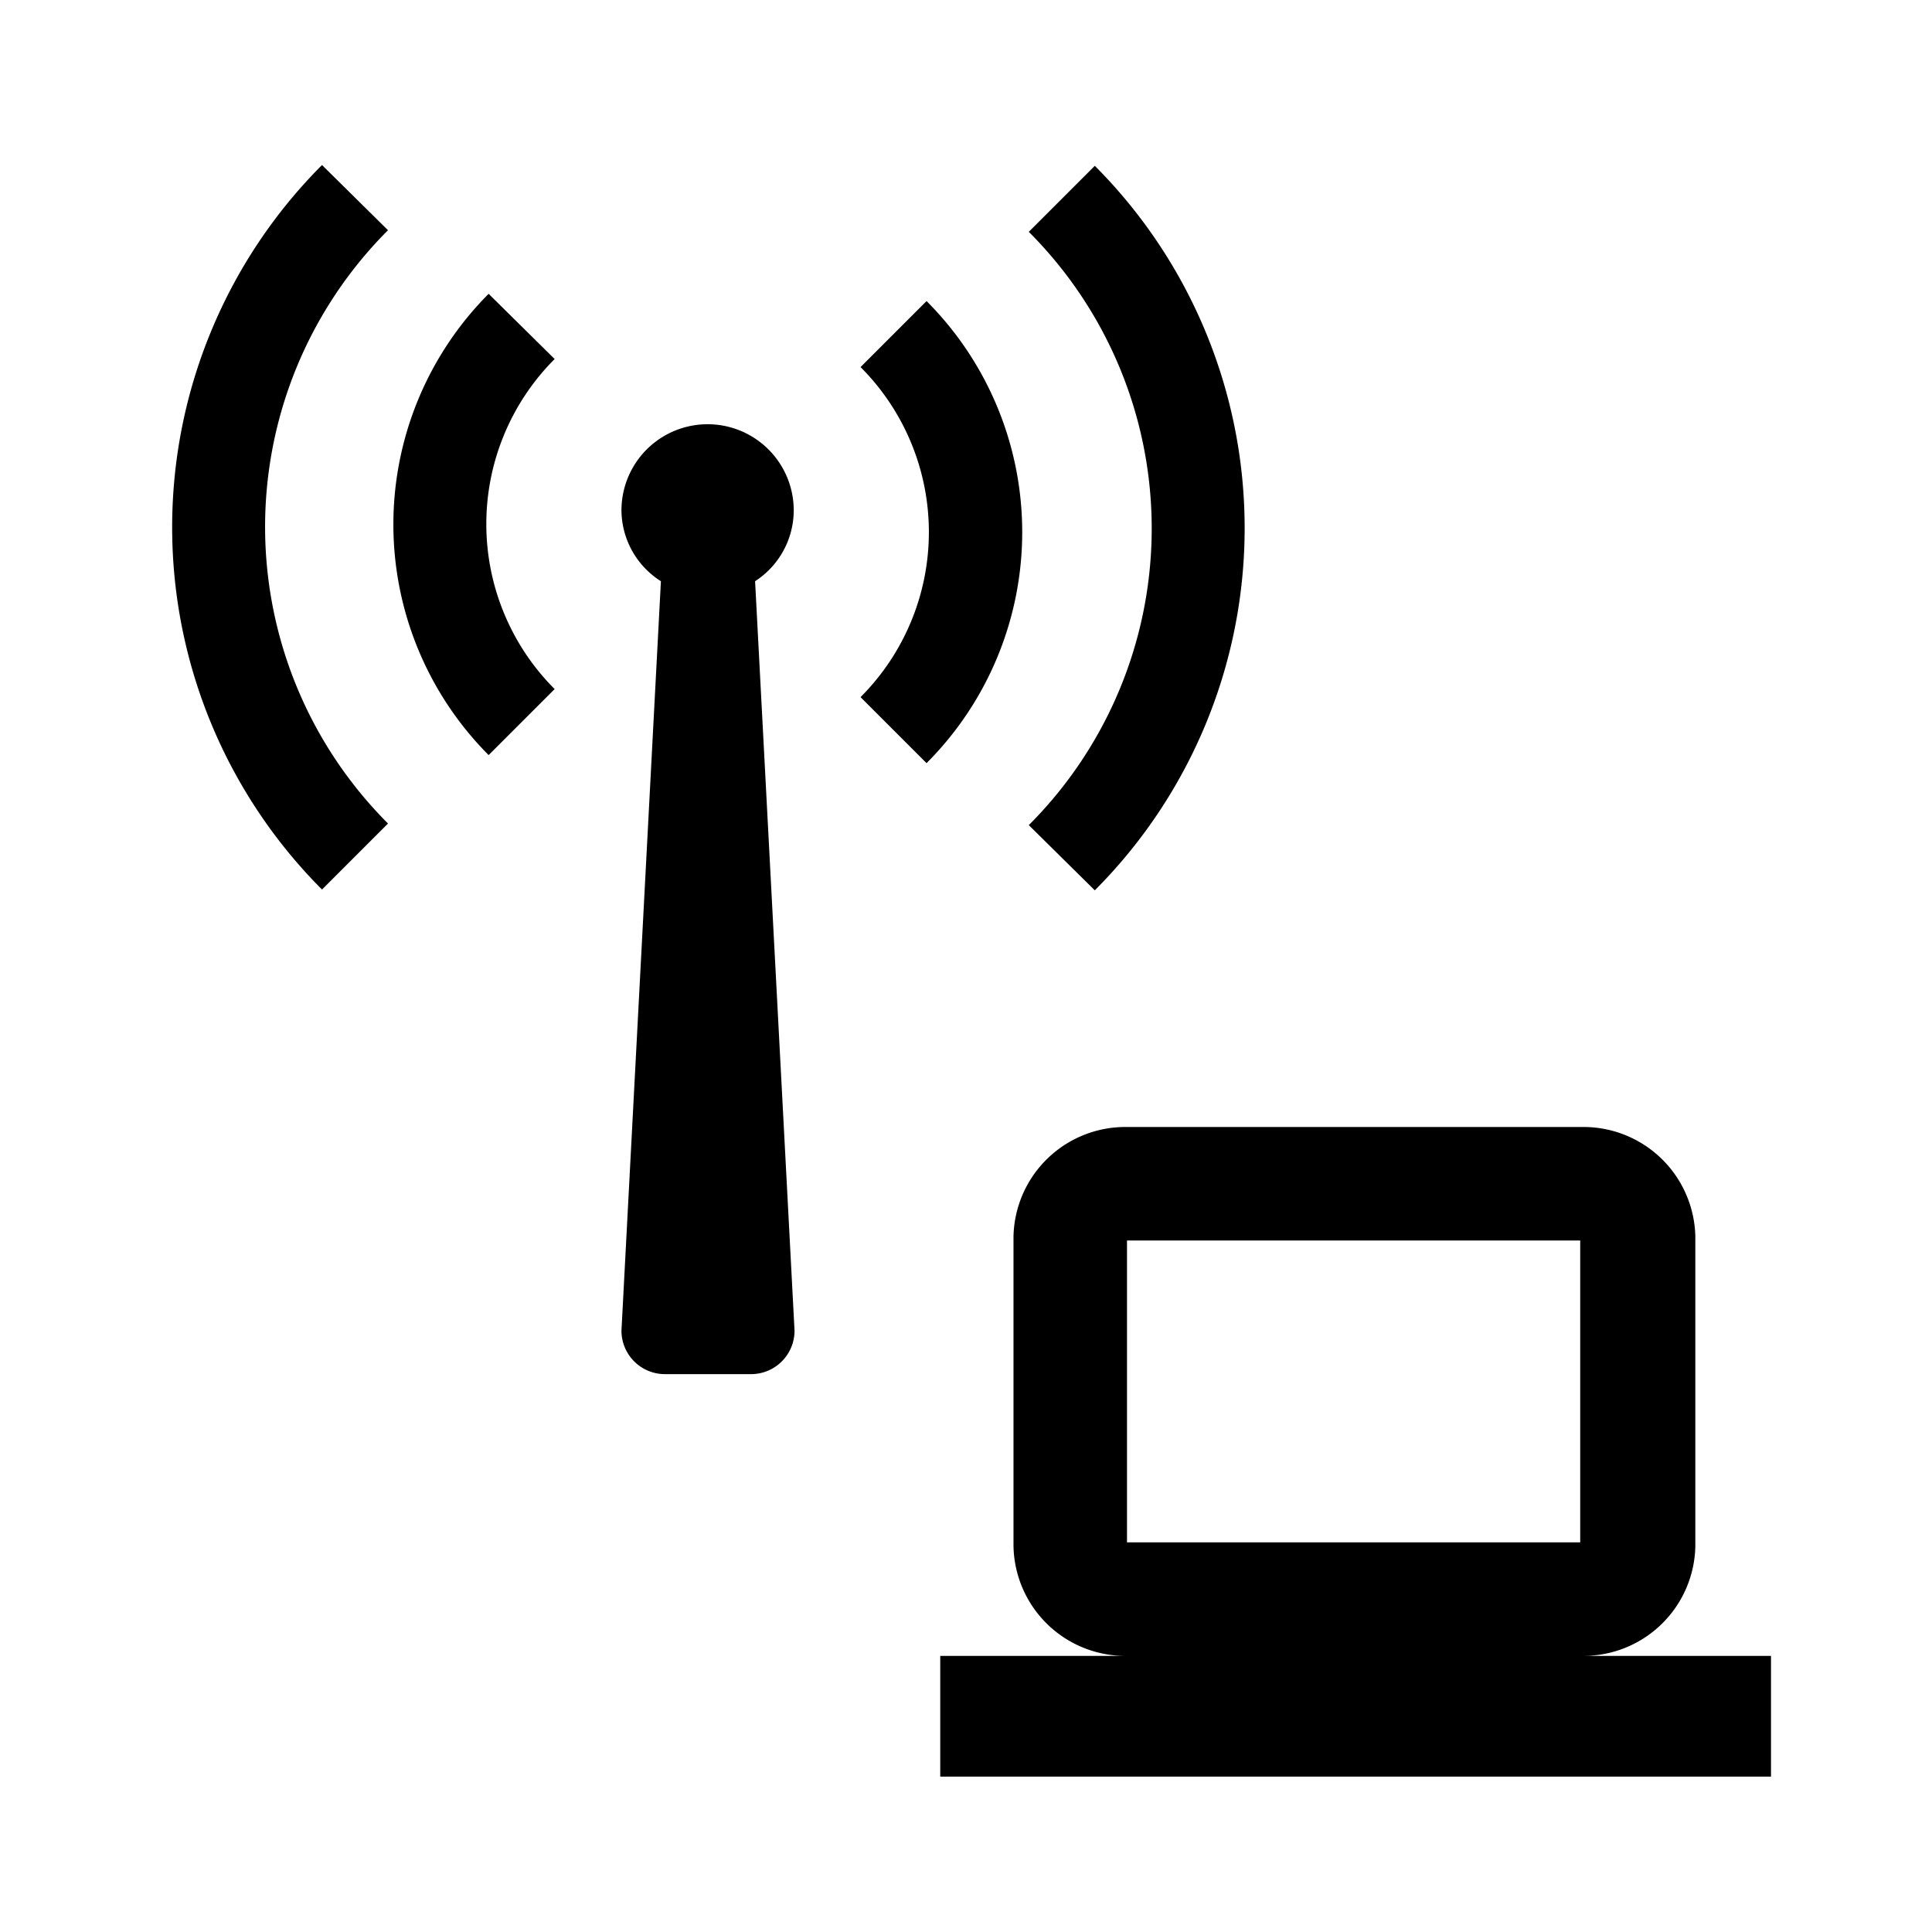<svg xmlns="http://www.w3.org/2000/svg" width="24" height="24" viewBox="0 0 24 24"><title>ic_user_bearer</title><g id="Icons"><path d="M4,2.05a6.37,6.37,0,0,0,0,9l.82-.82a5.21,5.21,0,0,1,0-7.37Z" fill="#000001"/><path d="M19.65,20.57a1.39,1.39,0,0,0,1.41-1.36V15.36A1.39,1.39,0,0,0,19.65,14H14a1.39,1.39,0,0,0-1.41,1.36V19.2A1.39,1.39,0,0,0,14,20.57H11.68v1.5H22v-1.5ZM14,15.41h5.63v3.75H14ZM11.51,9.48l-.82-.82a2.9,2.9,0,0,0,0-4.1l.82-.82A4.06,4.06,0,0,1,11.51,9.48Zm1.27.77a5.21,5.21,0,0,0,0-7.37l.82-.82a6.37,6.37,0,0,1,0,9ZM6.89,4.46a2.9,2.9,0,0,0,0,4.1l-.82.82a4.06,4.06,0,0,1,0-5.73ZM9.38,7.22l.49,9.31a.54.54,0,0,1-.54.54H8.26a.54.54,0,0,1-.54-.54l.49-9.31a1.05,1.05,0,0,1-.49-.88,1.07,1.07,0,1,1,2.14,0A1.05,1.05,0,0,1,9.38,7.22Z" fill="#000001"/></g></svg>